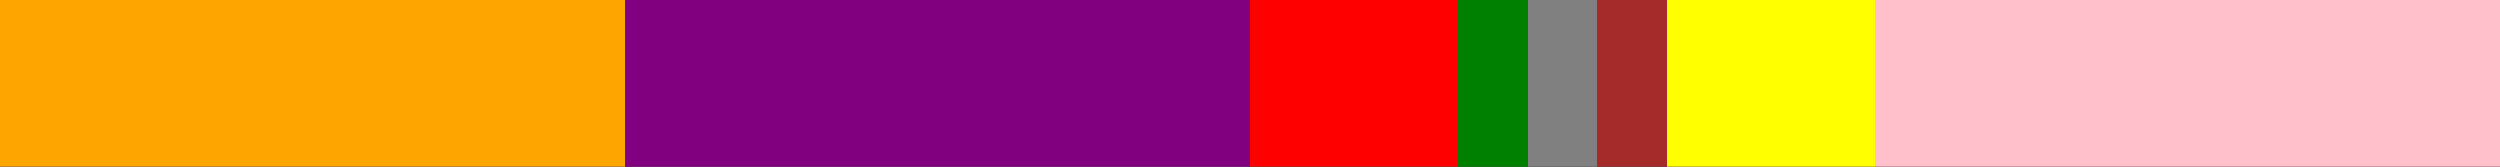 <?xml version="1.0" encoding="UTF-8"?>
<svg xmlns="http://www.w3.org/2000/svg" xmlns:xlink="http://www.w3.org/1999/xlink" width="600pt" height="40pt" viewBox="0 0 600 40" version="1.1" shape-rendering="crispEdges">
<g id="surface1">
<rect x="0" y="0" width="600" height="40" style="fill:rgb(0%,0%,0%);fill-opacity:1;stroke:none;"/>
<path style=" stroke:none;fill-rule:nonzero;fill:rgb(100%,64.706%,0%);fill-opacity:1;" d="M 0 0 L 150 0 L 150 40 L 0 40 Z M 0 0 "/>
<path style=" stroke:none;fill-rule:nonzero;fill:rgb(50.196%,0%,50.196%);fill-opacity:1;" d="M 150 0 L 300 0 L 300 40 L 150 40 Z M 150 0 "/>
<path style=" stroke:none;fill-rule:nonzero;fill:rgb(100%,0%,0%);fill-opacity:1;" d="M 300 0 L 350 0 L 350 40 L 300 40 Z M 300 0 "/>
<path style=" stroke:none;fill-rule:nonzero;fill:rgb(0%,50.196%,0%);fill-opacity:1;" d="M 350 0 L 366.668 0 L 366.668 40 L 350 40 Z M 350 0 "/>
<path style=" stroke:none;fill-rule:nonzero;fill:rgb(50.196%,50.196%,50.196%);fill-opacity:1;" d="M 366.668 0 L 383.336 0 L 383.336 40 L 366.668 40 Z M 366.668 0 "/>
<path style=" stroke:none;fill-rule:nonzero;fill:rgb(64.706%,16.471%,16.471%);fill-opacity:1;" d="M 383.332 0 L 400 0 L 400 40 L 383.332 40 Z M 383.332 0 "/>
<path style=" stroke:none;fill-rule:nonzero;fill:rgb(100%,100%,0%);fill-opacity:1;" d="M 400 0 L 450 0 L 450 40 L 400 40 Z M 400 0 "/>
<path style=" stroke:none;fill-rule:nonzero;fill:rgb(100%,75.294%,79.608%);fill-opacity:1;" d="M 450 0 L 600 0 L 600 40 L 450 40 Z M 450 0 "/>
</g>
</svg>
